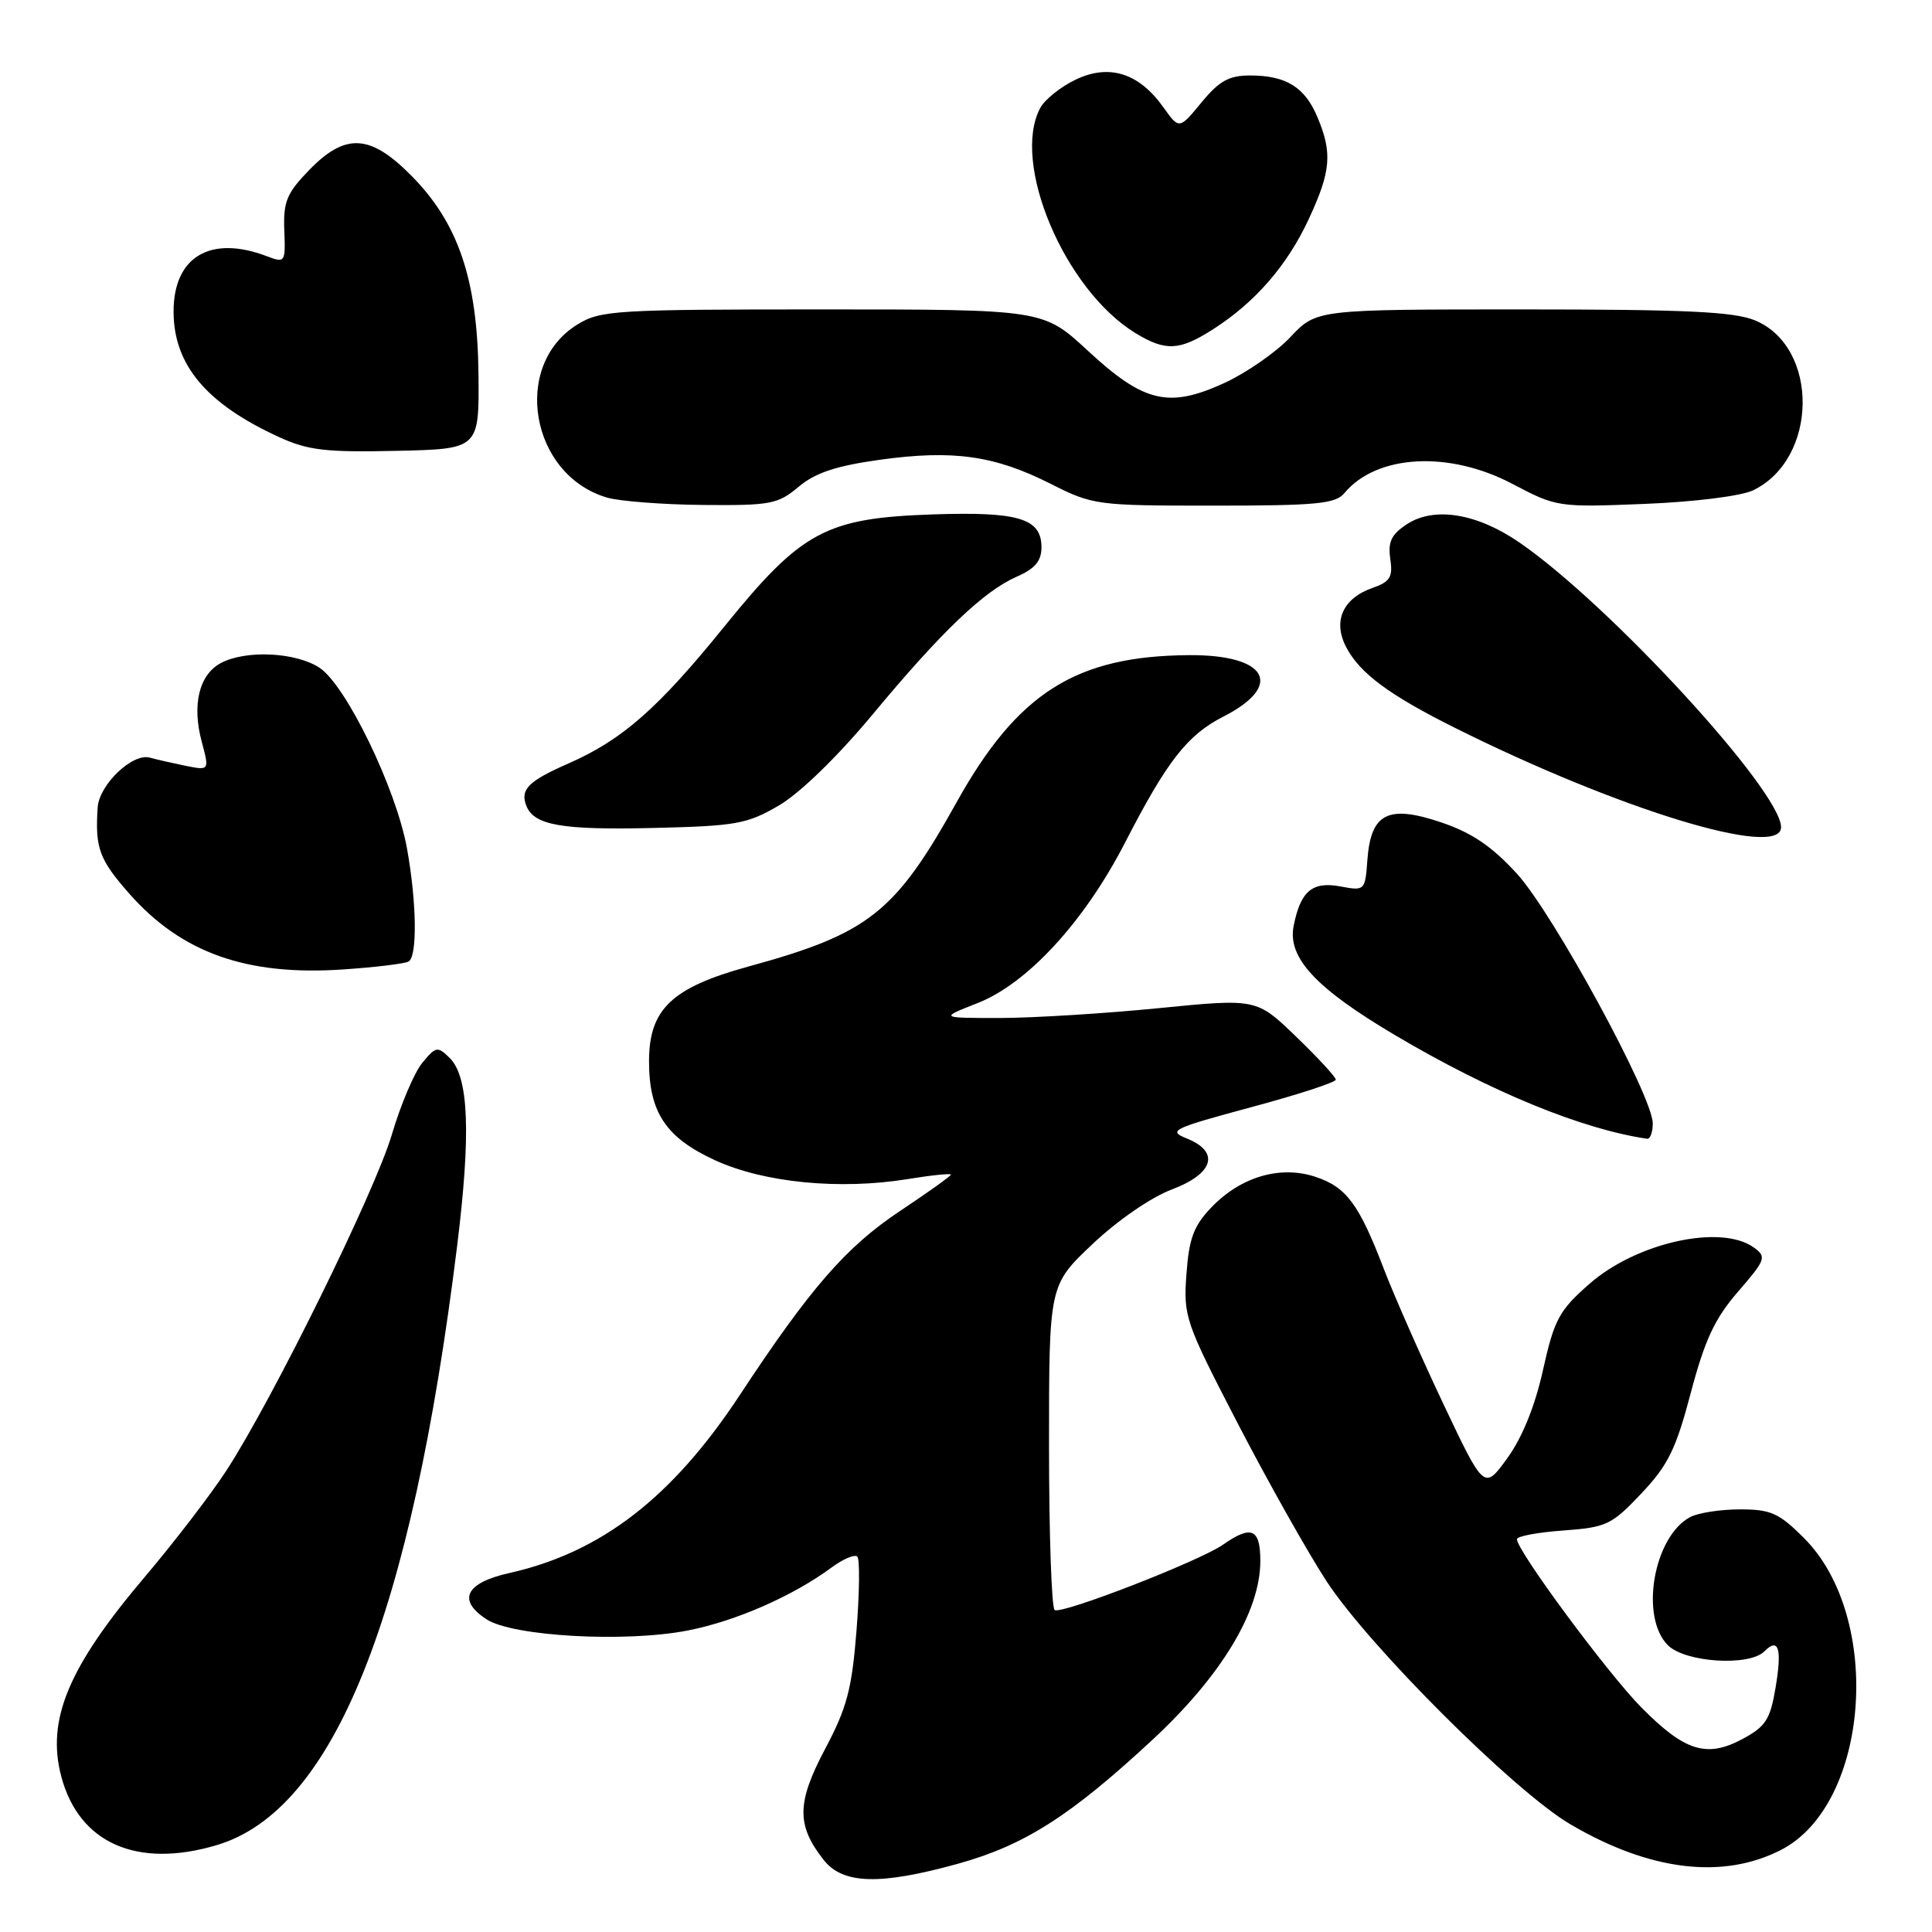 <?xml version="1.0" encoding="UTF-8" standalone="no"?>
<!DOCTYPE svg PUBLIC "-//W3C//DTD SVG 1.1//EN" "http://www.w3.org/Graphics/SVG/1.1/DTD/svg11.dtd" >
<svg xmlns="http://www.w3.org/2000/svg" xmlns:xlink="http://www.w3.org/1999/xlink" version="1.1" viewBox="0 0 256 256">
 <g >
 <path fill="currentColor"
d=" M 126.92 246.96 C 135.75 244.51 141.83 240.63 152.72 230.52 C 161.85 222.04 167.00 213.50 167.00 206.84 C 167.00 202.55 165.82 202.04 162.05 204.68 C 158.94 206.85 140.73 213.93 139.75 213.34 C 139.34 213.09 139.00 203.30 139.00 191.59 C 139.00 170.30 139.00 170.30 144.75 164.86 C 148.05 161.73 152.52 158.65 155.25 157.62 C 160.83 155.52 161.69 152.63 157.25 150.85 C 154.70 149.83 155.33 149.53 165.75 146.72 C 171.94 145.06 177.00 143.41 177.00 143.06 C 177.00 142.72 174.64 140.15 171.75 137.37 C 166.50 132.30 166.50 132.30 153.50 133.59 C 146.35 134.30 136.90 134.88 132.50 134.89 C 124.50 134.89 124.50 134.89 129.50 132.93 C 136.14 130.33 143.68 122.13 149.07 111.66 C 154.64 100.83 157.33 97.38 162.11 94.95 C 170.19 90.82 167.94 86.75 157.61 86.81 C 142.57 86.90 134.84 91.78 126.74 106.33 C 118.60 120.95 115.10 123.71 99.17 128.07 C 89.01 130.86 86.00 133.72 86.00 140.63 C 86.00 147.41 88.24 150.76 94.77 153.75 C 101.25 156.72 111.26 157.69 120.25 156.24 C 123.41 155.72 126.00 155.46 126.00 155.64 C 126.00 155.83 122.96 158.00 119.25 160.47 C 112.11 165.22 107.37 170.67 98.02 184.86 C 89.09 198.42 79.65 205.71 67.51 208.43 C 61.69 209.73 60.55 212.01 64.46 214.56 C 67.93 216.84 82.92 217.67 91.18 216.04 C 97.51 214.80 105.09 211.47 110.19 207.70 C 111.72 206.57 113.26 205.92 113.60 206.26 C 113.94 206.61 113.89 211.03 113.49 216.08 C 112.88 223.82 112.22 226.30 109.33 231.75 C 105.56 238.86 105.52 241.85 109.14 246.45 C 111.68 249.68 116.58 249.82 126.92 246.96 Z  M 236.00 245.12 C 247.74 239.09 249.56 214.32 239.03 203.79 C 235.72 200.48 234.64 200.00 230.55 200.00 C 227.98 200.00 225.00 200.46 223.94 201.03 C 219.11 203.62 217.26 214.26 221.00 218.00 C 223.29 220.29 231.77 220.83 233.78 218.82 C 235.68 216.92 236.15 218.41 235.27 223.63 C 234.57 227.82 233.97 228.77 230.92 230.41 C 226.16 232.97 223.26 232.08 217.50 226.26 C 213.05 221.76 201.00 205.48 201.00 203.95 C 201.00 203.56 203.76 203.04 207.14 202.80 C 212.87 202.38 213.55 202.06 217.48 197.90 C 221.03 194.15 222.07 192.03 224.04 184.55 C 225.90 177.53 227.21 174.72 230.30 171.15 C 233.96 166.93 234.10 166.54 232.42 165.32 C 228.08 162.15 216.83 164.63 210.57 170.15 C 206.58 173.66 205.95 174.84 204.46 181.51 C 203.40 186.31 201.71 190.48 199.73 193.21 C 196.66 197.45 196.66 197.45 191.23 185.98 C 188.24 179.66 184.72 171.66 183.39 168.20 C 180.07 159.53 178.41 157.29 174.29 155.93 C 169.63 154.39 164.40 155.93 160.52 159.98 C 158.17 162.43 157.55 164.09 157.21 168.83 C 156.80 174.45 157.04 175.16 163.99 188.58 C 167.96 196.24 173.25 205.65 175.76 209.50 C 181.38 218.12 200.66 237.36 208.05 241.71 C 218.56 247.90 228.27 249.09 236.00 245.12 Z  M 28.71 244.49 C 44.21 239.89 54.49 214.29 60.57 165.11 C 62.42 150.15 62.12 142.68 59.58 140.18 C 57.98 138.61 57.75 138.65 55.95 140.84 C 54.89 142.13 53.08 146.41 51.92 150.34 C 49.68 157.91 36.20 185.30 30.01 194.84 C 27.99 197.95 23.13 204.29 19.21 208.92 C 9.04 220.91 6.12 227.90 8.13 235.43 C 10.48 244.24 18.16 247.63 28.71 244.49 Z  M 219.00 148.86 C 219.00 145.27 205.83 121.06 201.00 115.77 C 197.69 112.15 195.04 110.35 191.00 108.98 C 183.94 106.59 181.65 107.74 181.19 113.90 C 180.89 118.02 180.84 118.06 177.63 117.46 C 173.89 116.76 172.34 118.06 171.42 122.66 C 170.57 126.89 174.31 130.92 184.86 137.17 C 197.54 144.67 209.61 149.63 218.25 150.89 C 218.66 150.95 219.00 150.03 219.00 148.86 Z  M 54.15 127.40 C 55.32 126.68 55.21 119.55 53.93 112.43 C 52.50 104.51 45.86 90.79 42.32 88.47 C 39.17 86.41 32.55 86.10 29.26 87.86 C 26.39 89.40 25.42 93.36 26.72 98.24 C 27.75 102.10 27.75 102.10 24.62 101.48 C 22.91 101.13 20.76 100.64 19.85 100.39 C 17.56 99.75 13.14 103.97 12.94 107.00 C 12.59 112.37 13.14 113.88 17.11 118.39 C 24.03 126.25 32.67 129.32 45.40 128.46 C 49.75 128.17 53.69 127.69 54.15 127.40 Z  M 236.00 109.61 C 236.00 104.83 213.29 80.11 201.34 71.89 C 195.71 68.01 190.04 67.09 186.42 69.46 C 184.36 70.81 183.89 71.80 184.22 74.05 C 184.58 76.46 184.20 77.08 181.90 77.89 C 177.93 79.27 176.58 82.29 178.37 85.74 C 180.16 89.19 184.07 92.09 192.74 96.42 C 214.51 107.29 236.00 113.85 236.00 109.61 Z  M 103.24 106.71 C 106.00 105.09 110.97 100.26 115.56 94.75 C 124.75 83.68 130.36 78.32 134.75 76.40 C 137.15 75.35 138.00 74.33 138.00 72.52 C 138.00 68.70 135.00 67.78 123.65 68.16 C 109.44 68.64 106.24 70.35 96.01 82.98 C 87.20 93.87 82.46 98.03 75.33 101.16 C 70.02 103.49 68.91 104.60 69.73 106.74 C 70.73 109.35 74.39 110.00 86.55 109.71 C 97.58 109.45 99.00 109.19 103.24 106.71 Z  M 105.81 64.51 C 108.02 62.65 110.77 61.73 116.60 60.92 C 126.27 59.58 131.77 60.35 139.18 64.09 C 144.82 66.94 145.28 67.00 160.85 67.00 C 174.43 67.00 176.96 66.76 178.13 65.35 C 182.39 60.21 191.99 59.68 200.41 64.12 C 206.25 67.20 206.47 67.23 217.91 66.77 C 224.49 66.51 230.70 65.73 232.27 64.98 C 240.91 60.86 241.10 46.03 232.57 42.46 C 229.78 41.30 223.47 41.00 201.75 41.00 C 174.44 41.00 174.44 41.00 170.99 44.66 C 169.09 46.68 165.13 49.42 162.21 50.76 C 154.85 54.13 151.57 53.35 144.13 46.46 C 138.23 41.00 138.23 41.00 108.98 41.00 C 81.44 41.00 79.55 41.12 76.49 43.01 C 67.75 48.41 70.27 62.97 80.46 65.94 C 82.13 66.42 87.85 66.86 93.17 66.91 C 102.09 66.99 103.08 66.81 105.81 64.51 Z  M 63.40 49.50 C 63.26 37.02 60.72 29.53 54.48 23.25 C 49.03 17.75 45.76 17.59 40.95 22.55 C 37.99 25.60 37.53 26.73 37.67 30.50 C 37.84 34.79 37.78 34.87 35.36 33.95 C 27.89 31.11 23.00 34.01 23.00 41.27 C 23.00 48.35 27.35 53.52 37.03 57.94 C 40.81 59.67 43.20 59.95 52.50 59.74 C 63.50 59.50 63.50 59.50 63.40 49.50 Z  M 160.77 43.61 C 166.34 40.04 170.58 35.15 173.43 29.00 C 176.36 22.69 176.56 20.28 174.58 15.55 C 172.91 11.55 170.42 10.00 165.64 10.00 C 162.85 10.00 161.55 10.72 159.20 13.58 C 156.25 17.16 156.25 17.16 154.15 14.21 C 150.92 9.68 146.99 8.43 142.55 10.54 C 140.56 11.49 138.44 13.18 137.84 14.30 C 133.95 21.57 141.06 38.41 150.46 44.14 C 154.46 46.58 156.29 46.48 160.77 43.61 Z "/>
</g>
</svg>